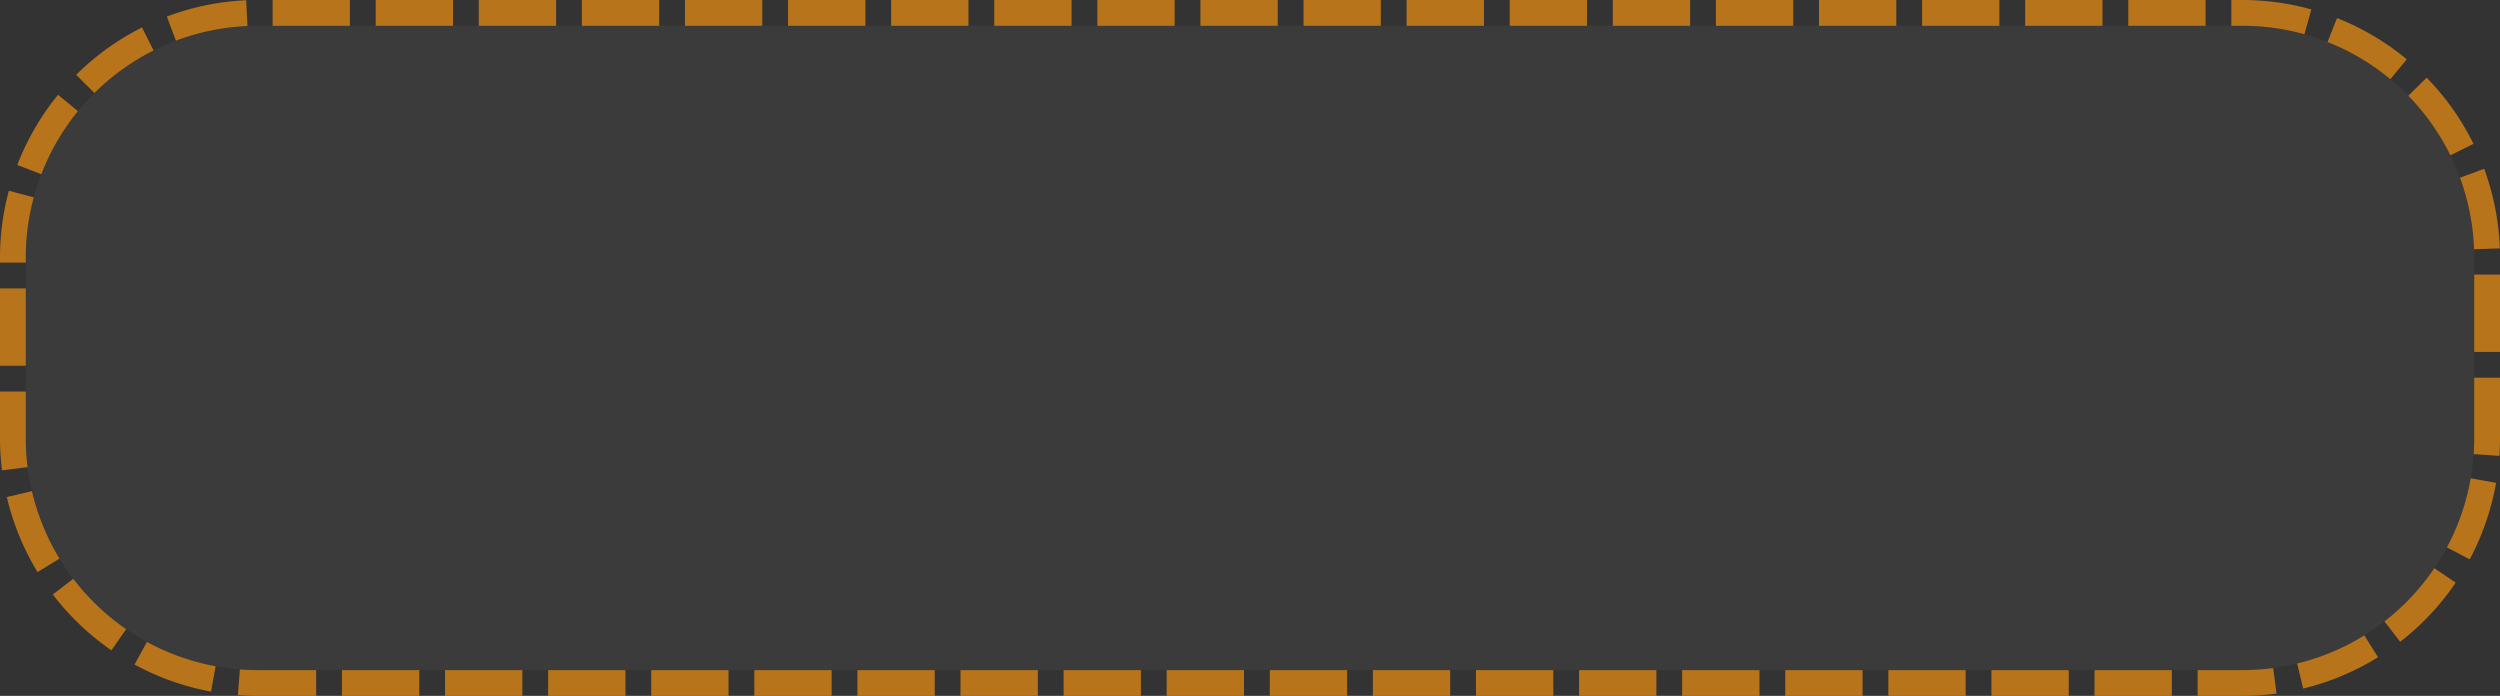 ﻿<?xml version="1.0" encoding="utf-8"?>
<svg version="1.1" xmlns:xlink="http://www.w3.org/1999/xlink" width="97px" height="27px" xmlns="http://www.w3.org/2000/svg">
  <rect width="100%" height="100%" fill="#333333" stroke="none"/>
  <g transform="matrix(1 0 0 1 -420 -129 )">
    <path d="M 421 139  A 9 9 0 0 1 430 130 L 507 130  A 9 9 0 0 1 516 139 L 516 146  A 9 9 0 0 1 507 155 L 430 155  A 9 9 0 0 1 421 146 L 421 139  Z " fill-rule="nonzero" fill="#f2f2f2" stroke="none" fill-opacity="0.043" />
    <path d="M 420.5 139  A 9.5 9.5 0 0 1 430 129.5 L 507 129.5  A 9.5 9.5 0 0 1 516.5 139 L 516.5 146  A 9.5 9.5 0 0 1 507 155.5 L 430 155.5  A 9.5 9.5 0 0 1 420.5 146 L 420.5 139  Z " stroke-width="1" stroke-dasharray="3,1" stroke="#b8741a" fill="none" stroke-dashoffset="0.5" />
  </g>
</svg>